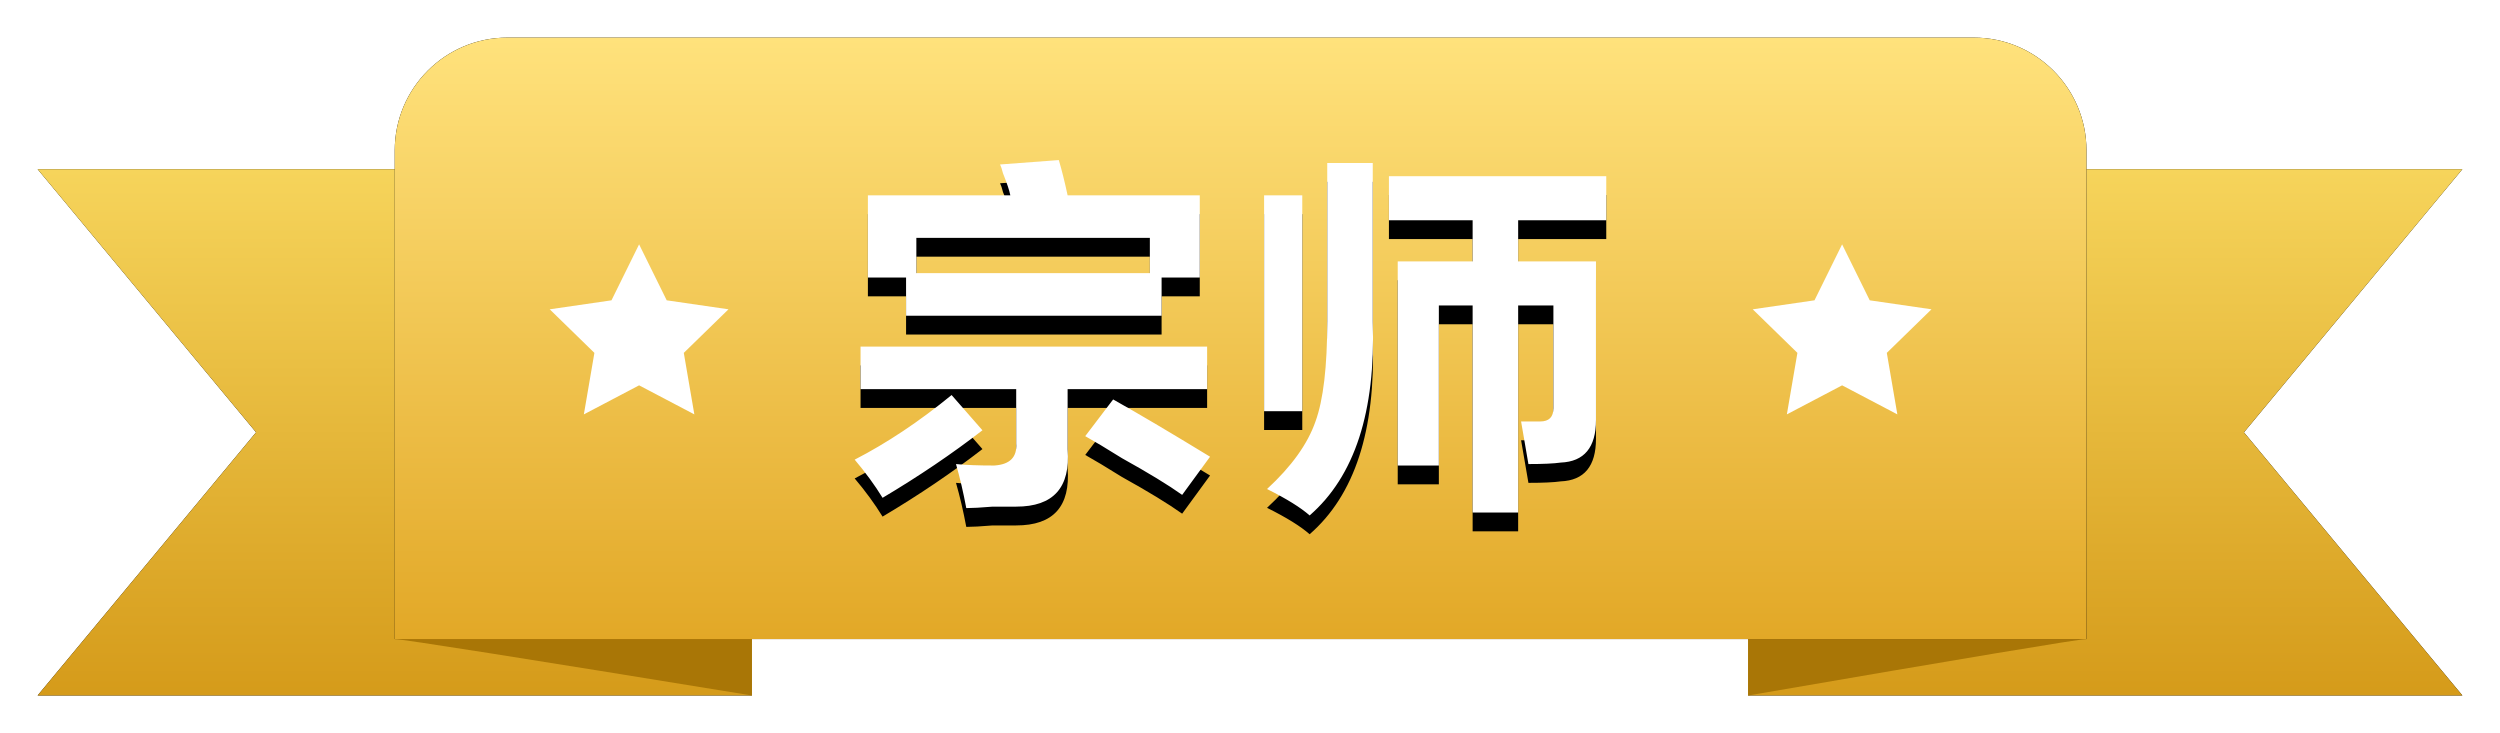 <?xml version="1.0" encoding="UTF-8"?>
<svg width="133px" height="39px" viewBox="0 0 133 39" version="1.1" xmlns="http://www.w3.org/2000/svg" xmlns:xlink="http://www.w3.org/1999/xlink">
    <title>5宗师</title>
    <defs>
        <linearGradient x1="50%" y1="0%" x2="50%" y2="100%" id="linearGradient-1">
            <stop stop-color="#F6D45B" offset="0%"></stop>
            <stop stop-color="#D59B1A" offset="100%"></stop>
        </linearGradient>
        <polygon id="path-2" points="91 7 129 7 117.377 21 129 35 91 35"></polygon>
        <filter x="-7.9%" y="-10.7%" width="115.8%" height="121.4%" filterUnits="objectBoundingBox" id="filter-3">
            <feOffset dx="0" dy="0" in="SourceAlpha" result="shadowOffsetOuter1"></feOffset>
            <feGaussianBlur stdDeviation="1" in="shadowOffsetOuter1" result="shadowBlurOuter1"></feGaussianBlur>
            <feColorMatrix values="0 0 0 0 0   0 0 0 0 0   0 0 0 0 0  0 0 0 0.3 0" type="matrix" in="shadowBlurOuter1"></feColorMatrix>
        </filter>
        <polygon id="path-4" points="0 7 38 7 26.377 21 38 35 0 35"></polygon>
        <filter x="-7.9%" y="-10.7%" width="115.8%" height="121.4%" filterUnits="objectBoundingBox" id="filter-5">
            <feOffset dx="0" dy="0" in="SourceAlpha" result="shadowOffsetOuter1"></feOffset>
            <feGaussianBlur stdDeviation="1" in="shadowOffsetOuter1" result="shadowBlurOuter1"></feGaussianBlur>
            <feColorMatrix values="0 0 0 0 0   0 0 0 0 0   0 0 0 0 0  0 0 0 0.3 0" type="matrix" in="shadowBlurOuter1"></feColorMatrix>
        </filter>
        <linearGradient x1="50%" y1="0%" x2="50%" y2="100%" id="linearGradient-6">
            <stop stop-color="#FFE27C" offset="0%"></stop>
            <stop stop-color="#E2A827" offset="100%"></stop>
        </linearGradient>
        <path d="M25,0 L103,0 C106.314,-6.08718376e-16 109,2.686 109,6 L109,32 L109,32 L19,32 L19,6 C19,2.686 21.686,6.08718376e-16 25,0 Z" id="path-7"></path>
        <filter x="-3.3%" y="-9.4%" width="106.7%" height="118.8%" filterUnits="objectBoundingBox" id="filter-8">
            <feOffset dx="0" dy="0" in="SourceAlpha" result="shadowOffsetOuter1"></feOffset>
            <feGaussianBlur stdDeviation="1" in="shadowOffsetOuter1" result="shadowBlurOuter1"></feGaussianBlur>
            <feColorMatrix values="0 0 0 0 0   0 0 0 0 0   0 0 0 0 0  0 0 0 0.3 0" type="matrix" in="shadowBlurOuter1"></feColorMatrix>
        </filter>
        <path d="M32.797,8.797 L32.797,6.766 L34.828,6.766 L34.828,2.391 L27.797,2.391 C27.641,1.661 27.484,1.036 27.328,0.516 L27.328,0.516 L24.203,0.75 C24.255,0.854 24.307,1.01 24.359,1.219 C24.568,1.74 24.698,2.13 24.75,2.391 L24.75,2.391 L17.172,2.391 L17.172,6.766 L19.203,6.766 L19.203,8.797 L32.797,8.797 Z M32.172,6.531 L19.75,6.531 L19.75,4.656 L32.172,4.656 L32.172,6.531 Z M22.406,19.031 C22.719,19.031 23.188,19.005 23.812,18.953 L23.812,18.953 L25.062,18.953 C27.042,18.953 27.953,17.938 27.797,15.906 L27.797,15.906 L27.797,12.703 L35.219,12.703 L35.219,10.438 L16.781,10.438 L16.781,12.703 L25.062,12.703 L25.062,15.594 C25.115,16.323 24.724,16.714 23.891,16.766 C23.057,16.766 22.38,16.74 21.859,16.688 C22.068,17.417 22.25,18.198 22.406,19.031 Z M17.953,18.484 C19.88,17.339 21.651,16.141 23.266,14.891 L23.266,14.891 L21.625,13.016 C19.906,14.422 18.188,15.568 16.469,16.453 C17.042,17.13 17.536,17.807 17.953,18.484 Z M33.891,18.328 L35.375,16.297 C33.24,14.995 31.521,13.979 30.219,13.25 L30.219,13.25 L28.734,15.203 C29.203,15.464 29.854,15.854 30.688,16.375 C32.094,17.156 33.161,17.807 33.891,18.328 L33.891,18.328 Z M40.672,19.422 C43.068,17.339 44.188,13.901 44.031,9.109 L44.031,9.109 L44.031,0.672 L41.609,0.672 L41.609,9.109 C41.609,11.505 41.401,13.276 40.984,14.422 C40.568,15.62 39.708,16.818 38.406,18.016 C39.448,18.536 40.203,19.005 40.672,19.422 Z M51.766,19.266 L51.766,8.25 L53.641,8.25 L53.641,13.719 C53.641,14.188 53.406,14.422 52.938,14.422 L52.938,14.422 L51.922,14.422 L52.312,16.688 C53.094,16.688 53.667,16.661 54.031,16.609 C55.281,16.557 55.906,15.802 55.906,14.344 L55.906,14.344 L55.906,5.906 L51.766,5.906 L51.766,3.719 L56.453,3.719 L56.453,1.375 L44.891,1.375 L44.891,3.719 L49.344,3.719 L49.344,5.906 L45.359,5.906 L45.359,16.766 L47.547,16.766 L47.547,8.25 L49.344,8.25 L49.344,19.266 L51.766,19.266 Z M40.281,13.875 L40.281,2.391 L38.25,2.391 L38.25,13.875 L40.281,13.875 Z" id="path-9"></path>
        <filter x="-5.0%" y="-5.3%" width="110.0%" height="121.2%" filterUnits="objectBoundingBox" id="filter-10">
            <feOffset dx="0" dy="1" in="SourceAlpha" result="shadowOffsetOuter1"></feOffset>
            <feGaussianBlur stdDeviation="0.5" in="shadowOffsetOuter1" result="shadowBlurOuter1"></feGaussianBlur>
            <feColorMatrix values="0 0 0 0 0.785   0 0 0 0 0.415   0 0 0 0 0.087  0 0 0 0.5 0" type="matrix" in="shadowBlurOuter1"></feColorMatrix>
        </filter>
    </defs>
    <g id="页面-1" stroke="none" stroke-width="1" fill="none" fill-rule="evenodd">
        <g id="画板" transform="translate(-171, -441)">
            <g id="5宗师" transform="translate(173, 443)">
                <g id="矩形">
                    <use fill="black" fill-opacity="1" filter="url(#filter-3)" xlink:href="#path-2"></use>
                    <use fill="url(#linearGradient-1)" fill-rule="evenodd" xlink:href="#path-2"></use>
                </g>
                <path d="M91.017,32 C91.393,32 97.387,33 109,35 L109,32 C96.635,32 90.641,32 91.017,32 Z" id="路径-11" fill="#A97606" transform="translate(100, 33.5) scale(-1, 1) translate(-100, -33.5) "></path>
                <g id="矩形备份-2" transform="translate(19, 21) scale(-1, 1) translate(-19, -21) ">
                    <use fill="black" fill-opacity="1" filter="url(#filter-5)" xlink:href="#path-4"></use>
                    <use fill="url(#linearGradient-1)" fill-rule="evenodd" xlink:href="#path-4"></use>
                </g>
                <g id="矩形">
                    <use fill="black" fill-opacity="1" filter="url(#filter-8)" xlink:href="#path-7"></use>
                    <use fill="url(#linearGradient-6)" fill-rule="evenodd" xlink:href="#path-7"></use>
                </g>
                <g id="编组-5" transform="translate(27, 6)">
                    <g id="宗师" fill-rule="nonzero">
                        <use fill="black" fill-opacity="1" filter="url(#filter-10)" xlink:href="#path-9"></use>
                        <use fill="#FFFFFF" xlink:href="#path-9"></use>
                    </g>
                    <polygon id="星形" fill="#FFFFFF" points="5 12.5 2.061 14.045 2.622 10.773 0.245 8.455 3.531 7.977 5 5 6.469 7.977 9.755 8.455 7.378 10.773 7.939 14.045"></polygon>
                    <polygon id="星形备份" fill="#FFFFFF" points="69 12.5 66.061 14.045 66.622 10.773 64.245 8.455 67.531 7.977 69 5 70.469 7.977 73.755 8.455 71.378 10.773 71.939 14.045"></polygon>
                </g>
                <path d="M19,32 C19.397,32 25.731,33 38,35 L38,32 C24.936,32 18.603,32 19,32 Z" id="路径-11" fill="#A97606"></path>
            </g>
        </g>
    </g>
</svg>